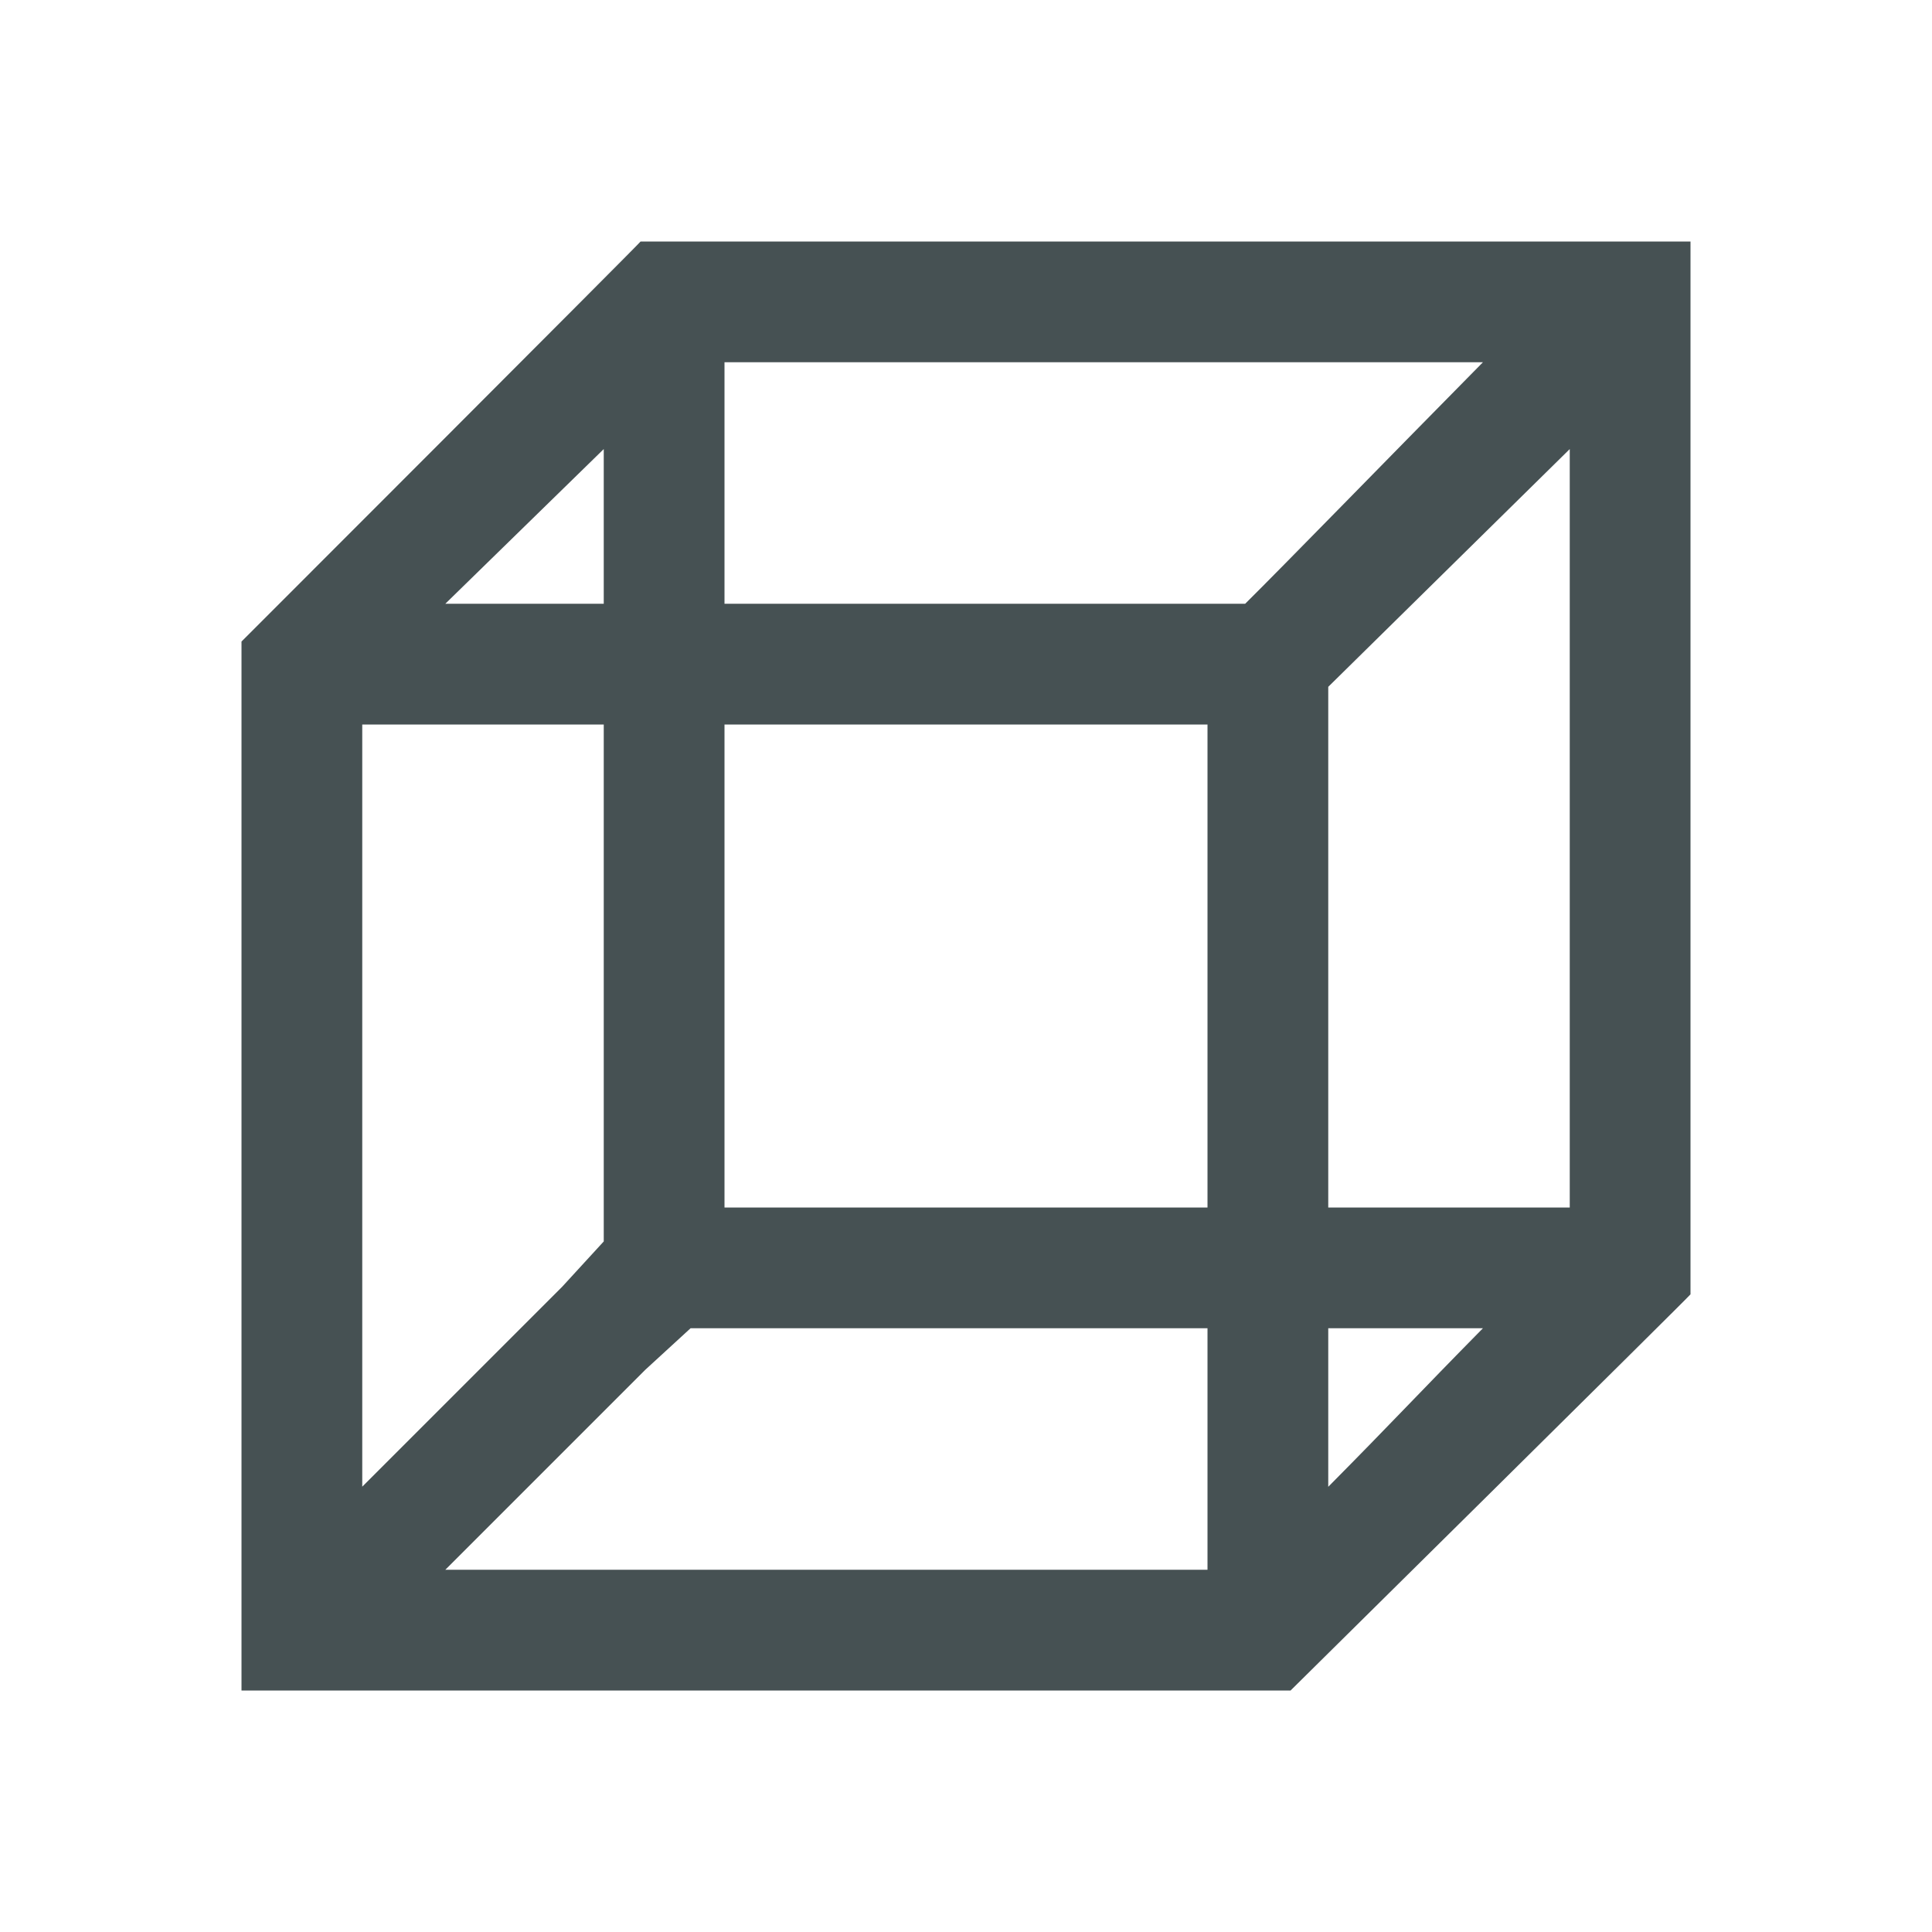 <svg xmlns="http://www.w3.org/2000/svg" viewBox="0 0 16 16"><path d="M5.305 2C5.315 1.998 2 5.313 2 5.313V14h8.688S14.01 10.717 14 10.719V2H5.305M6 3h6.281c-.833.844-1.627 1.661-1.969 2H6zm-1 .719V5H3.688zm8 0V10h-2V5.688zM3 6h2v4.281l-.344.375L3 12.312zm3 0h4v4H6zm-.281 5H10v2H3.688l1.656-1.656zM11 11h1.281c-.544.552-.735.762-1.281 1.313z" style="color:#465153;fill:currentColor;fill-opacity:1;stroke:none"/></svg>